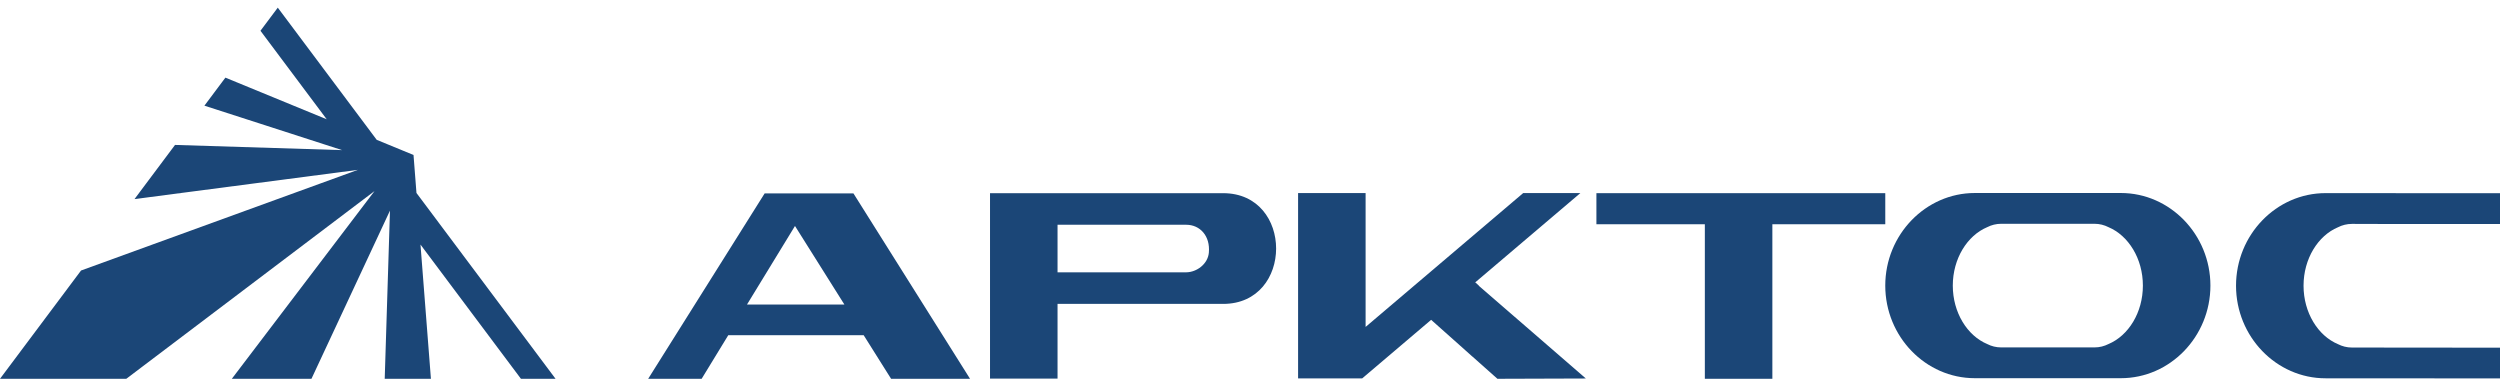 <svg width="290" height="44" viewBox="0 0 290 44" fill="none" xmlns="http://www.w3.org/2000/svg">
    <path
        d="M48.31 22.383L47.968 17.977L43.699 16.221L32.222 0.887L30.215 3.569L31.218 4.911L37.899 13.838L26.146 9.006L23.712 12.258L39.687 17.414L20.303 16.812L16.991 21.237L15.601 23.095L41.514 19.703L9.4 31.38L0 43.94H14.649L43.444 22.165L26.892 43.94H36.129L45.237 24.433L44.627 43.94H49.987L48.776 28.37L59.37 42.526L60.429 43.94H64.444L48.31 22.383Z"
        fill="#1B4677" />
    <path
        d="M96.013 35.329H92.023H86.649L92.218 26.213L97.951 35.329H96.013ZM88.701 22.431L75.188 43.94H81.39L84.479 38.883H86.662H96.013H100.186L103.367 43.94H112.524L98.997 22.431H88.701Z"
        fill="#1B4677" />
    <path
        d="M140.227 29.317C140.104 30.636 138.815 31.577 137.601 31.589H122.675V26.066L137.601 26.072C139.208 26.072 140.407 27.378 140.227 29.317ZM141.887 22.409H114.842V43.919H122.675V35.252H141.887C150.074 35.252 150.081 22.409 141.887 22.409Z"
        fill="#1B4677" />
    <path
        d="M171.552 33.132L171.128 32.754L183.324 22.395H176.692L158.41 37.923V22.395H150.578V43.896H158.009L158.409 43.557L166.012 37.1L169.401 40.115L170.734 41.308C170.769 41.338 170.803 41.363 170.838 41.393L173.701 43.94L183.959 43.905C179.706 40.221 175.79 36.829 171.535 33.146L171.552 33.132Z"
        fill="#1B4677" />
    <path
        d="M244.584 39.909C244.095 40.159 243.542 40.3 242.965 40.3H232.134C231.555 40.3 231.003 40.159 230.514 39.908C228.199 38.935 226.524 36.257 226.524 33.13C226.524 30.002 228.199 27.326 230.514 26.352C231.003 26.101 231.554 25.959 232.134 25.959H242.965C243.545 25.959 244.095 26.101 244.585 26.351C246.9 27.325 248.575 30.001 248.575 33.13C248.575 36.258 246.9 38.936 244.584 39.909ZM246.022 22.389H229.078C223.373 22.389 218.691 27.222 218.691 33.13C218.691 39.038 223.365 43.87 229.078 43.87H246.022C251.734 43.87 256.408 39.038 256.408 33.13C256.408 27.222 251.73 22.389 246.022 22.389Z"
        fill="#1B4677" />
    <path d="M185.184 22.408V26.013H197.762V43.939H205.594V26.013H218.692V22.408H185.184Z" fill="#1B4677" />
    <path
        d="M269.765 22.402C264.053 22.402 259.379 27.236 259.379 33.142C259.379 39.049 264.053 43.883 269.765 43.883L286.244 43.893V43.896H290.001V41.275V40.327H286.244L272.821 40.314C272.242 40.314 271.691 40.171 271.202 39.921C268.886 38.947 267.211 36.271 267.211 33.142C267.211 30.015 268.886 27.338 271.201 26.364C271.691 26.114 272.241 25.972 272.821 25.972H273.126L277.73 25.986H286.112H286.846H290.001V25.039V22.415L269.765 22.402Z"
        fill="#1B4677" />
</svg>